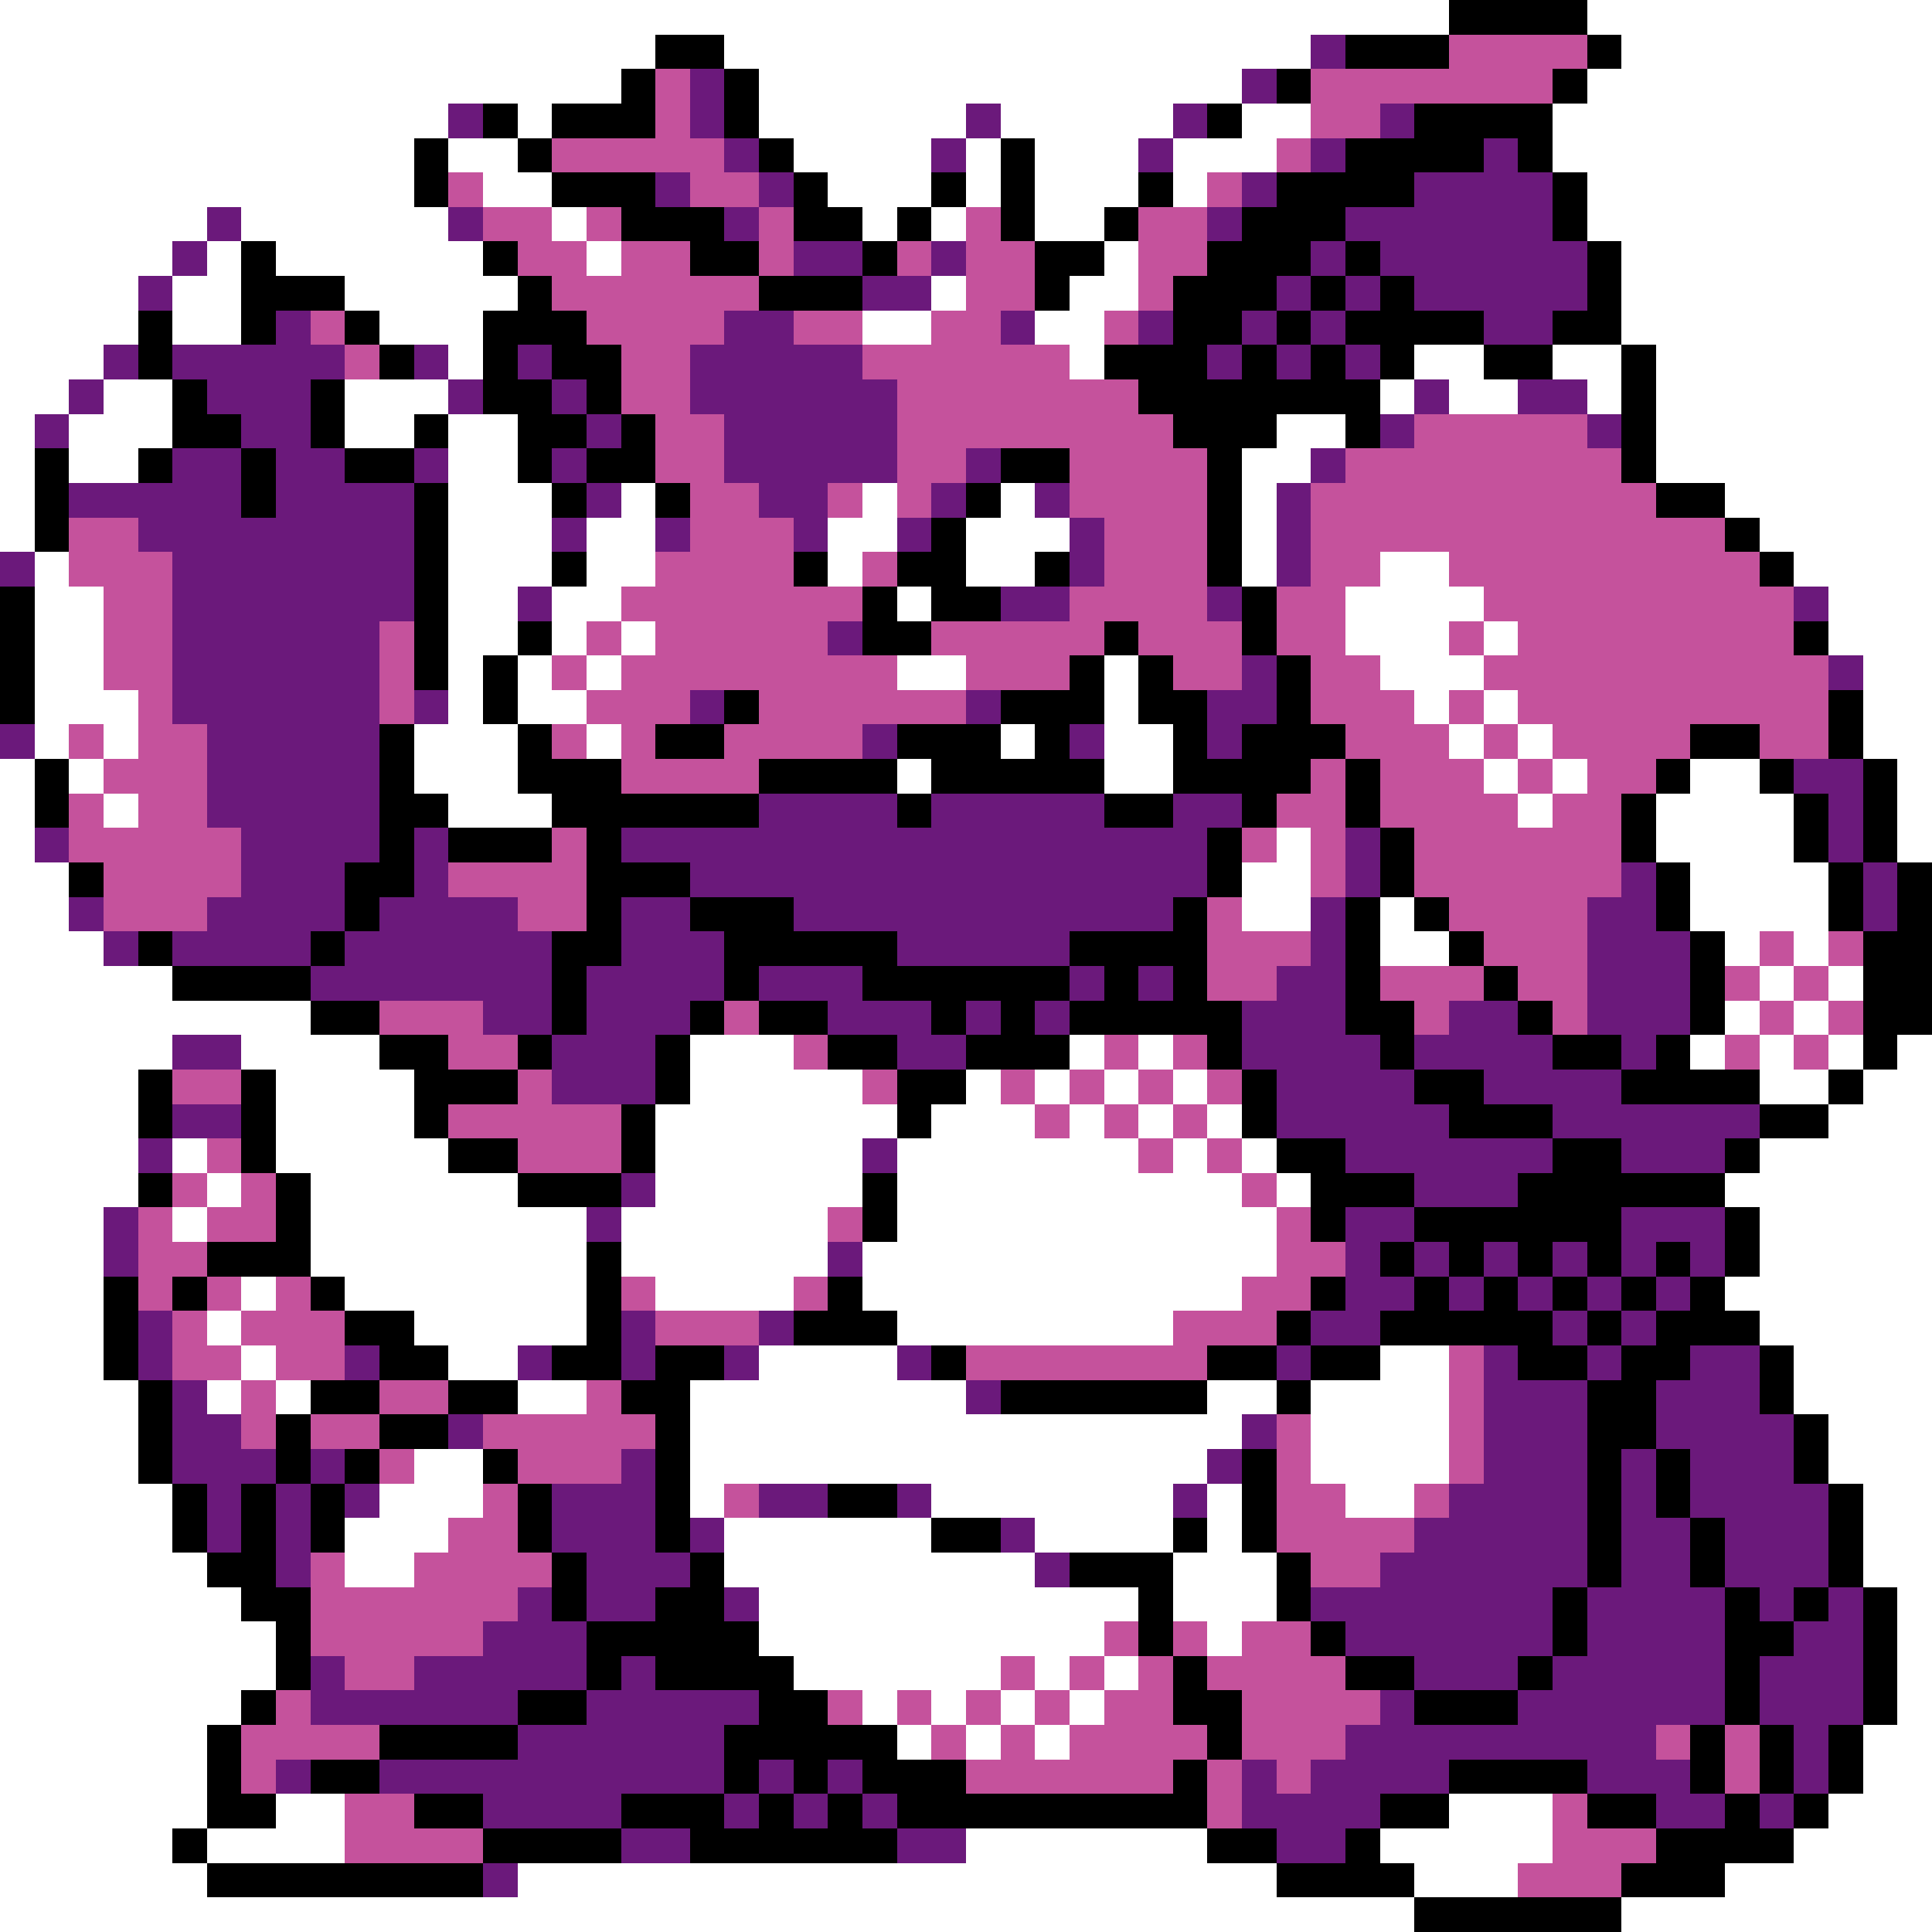 <svg xmlns="http://www.w3.org/2000/svg" viewBox="0 -0.5 56 56" shape-rendering="crispEdges">
<rect x="0" y="-0.5" width="56" height="56" fill="#333333" stroke="none"/>
<path stroke="#ffffff" d="M0 0h42M46 0h10M0 1h19M21 1h17M47 1h9M0 2h18M22 2h14M46 2h10M0 3h13M15 3h1M22 3h6M29 3h5M36 3h2M45 3h11M0 4h12M13 4h2M23 4h4M28 4h1M30 4h3M34 4h3M45 4h11M0 5h12M14 5h2M24 5h3M28 5h1M30 5h3M34 5h1M46 5h10M0 6h6M7 6h6M16 6h1M25 6h1M27 6h1M30 6h2M46 6h10M0 7h5M6 7h1M8 7h6M17 7h1M32 7h1M47 7h9M0 8h4M5 8h2M10 8h5M27 8h1M31 8h2M47 8h9M0 9h4M5 9h2M11 9h3M25 9h2M30 9h2M47 9h9M0 10h3M13 10h1M31 10h1M41 10h2M45 10h2M48 10h8M0 11h2M3 11h2M10 11h3M40 11h1M42 11h2M46 11h1M48 11h8M0 12h1M2 12h3M10 12h2M13 12h2M37 12h2M48 12h8M0 13h1M2 13h2M13 13h2M36 13h2M48 13h8M0 14h1M13 14h3M18 14h1M25 14h1M29 14h1M36 14h1M50 14h6M0 15h1M13 15h3M17 15h2M24 15h2M28 15h3M36 15h1M51 15h5M1 16h1M13 16h3M17 16h2M24 16h1M28 16h2M36 16h1M40 16h2M52 16h4M1 17h2M13 17h2M16 17h2M26 17h1M39 17h4M53 17h3M1 18h2M13 18h2M16 18h1M18 18h1M39 18h3M43 18h1M53 18h3M1 19h2M13 19h1M15 19h1M17 19h1M26 19h2M32 19h1M40 19h3M54 19h2M1 20h3M13 20h1M15 20h2M32 20h1M41 20h1M43 20h1M54 20h2M1 21h1M3 21h1M12 21h3M17 21h1M29 21h1M32 21h2M42 21h1M44 21h1M54 21h2M0 22h1M2 22h1M12 22h3M26 22h1M32 22h2M43 22h1M45 22h1M49 22h2M55 22h1M0 23h1M3 23h1M13 23h3M44 23h1M48 23h4M55 23h1M0 24h1M37 24h1M48 24h4M55 24h1M0 25h2M36 25h2M49 25h4M0 26h2M36 26h2M40 26h1M49 26h4M0 27h3M40 27h2M50 27h1M52 27h1M0 28h5M51 28h1M53 28h1M0 29h9M50 29h1M52 29h1M0 30h5M7 30h4M20 30h3M31 30h1M33 30h1M49 30h1M51 30h1M53 30h1M55 30h1M0 31h4M8 31h4M20 31h5M28 31h1M30 31h1M32 31h1M34 31h1M51 31h2M54 31h2M0 32h4M8 32h4M19 32h7M27 32h3M31 32h1M33 32h1M35 32h1M53 32h3M0 33h4M5 33h1M8 33h5M19 33h6M26 33h7M34 33h1M36 33h1M51 33h5M0 34h4M6 34h1M9 34h6M19 34h6M26 34h10M37 34h1M50 34h6M0 35h3M5 35h1M9 35h8M18 35h6M26 35h11M51 35h5M0 36h3M9 36h8M18 36h6M25 36h12M51 36h5M0 37h3M7 37h1M10 37h7M19 37h4M25 37h11M50 37h6M0 38h3M6 38h1M12 38h5M26 38h8M51 38h5M0 39h3M7 39h1M13 39h2M22 39h4M40 39h2M52 39h4M0 40h4M6 40h1M8 40h1M15 40h2M20 40h8M35 40h2M38 40h4M52 40h4M0 41h4M20 41h16M38 41h4M53 41h3M0 42h4M12 42h2M20 42h15M38 42h4M53 42h3M0 43h5M11 43h3M20 43h1M27 43h7M35 43h1M39 43h2M54 43h2M0 44h5M10 44h3M21 44h6M30 44h4M35 44h1M54 44h2M0 45h6M10 45h2M21 45h9M34 45h3M54 45h2M0 46h7M22 46h11M34 46h3M55 46h1M0 47h8M22 47h10M35 47h1M55 47h1M0 48h8M23 48h6M30 48h1M32 48h1M55 48h1M0 49h7M25 49h1M27 49h1M29 49h1M31 49h1M55 49h1M0 50h6M26 50h1M28 50h1M30 50h1M54 50h2M0 51h6M54 51h2M0 52h6M8 52h2M42 52h3M53 52h3M0 53h5M6 53h4M28 53h7M40 53h5M52 53h4M0 54h6M15 54h22M41 54h3M50 54h6M0 55h41M47 55h9" />
<path stroke="#000000" d="M42 0h4M19 1h2M39 1h3M46 1h1M18 2h1M21 2h1M37 2h1M45 2h1M14 3h1M16 3h3M21 3h1M35 3h1M41 3h4M12 4h1M15 4h1M22 4h1M29 4h1M39 4h4M44 4h1M12 5h1M16 5h3M23 5h1M27 5h1M29 5h1M33 5h1M37 5h4M45 5h1M18 6h3M23 6h2M26 6h1M29 6h1M32 6h1M36 6h3M45 6h1M7 7h1M14 7h1M20 7h2M25 7h1M30 7h2M35 7h3M39 7h1M46 7h1M7 8h3M15 8h1M22 8h3M30 8h1M34 8h3M38 8h1M40 8h1M46 8h1M4 9h1M7 9h1M10 9h1M14 9h3M34 9h2M37 9h1M39 9h4M45 9h2M4 10h1M11 10h1M14 10h1M16 10h2M32 10h3M36 10h1M38 10h1M40 10h1M43 10h2M47 10h1M5 11h1M9 11h1M14 11h2M17 11h1M33 11h7M47 11h1M5 12h2M9 12h1M12 12h1M15 12h2M18 12h1M34 12h3M39 12h1M47 12h1M1 13h1M4 13h1M7 13h1M10 13h2M15 13h1M17 13h2M29 13h2M35 13h1M47 13h1M1 14h1M7 14h1M12 14h1M16 14h1M19 14h1M28 14h1M35 14h1M48 14h2M1 15h1M12 15h1M27 15h1M35 15h1M50 15h1M12 16h1M16 16h1M23 16h1M26 16h2M30 16h1M35 16h1M51 16h1M0 17h1M12 17h1M25 17h1M27 17h2M36 17h1M0 18h1M12 18h1M15 18h1M25 18h2M32 18h1M36 18h1M52 18h1M0 19h1M12 19h1M14 19h1M31 19h1M33 19h1M37 19h1M0 20h1M14 20h1M21 20h1M29 20h3M33 20h2M37 20h1M53 20h1M11 21h1M15 21h1M19 21h2M26 21h3M30 21h1M34 21h1M36 21h3M49 21h2M53 21h1M1 22h1M11 22h1M15 22h3M22 22h4M27 22h5M34 22h4M39 22h1M48 22h1M51 22h1M54 22h1M1 23h1M11 23h2M16 23h6M26 23h1M32 23h2M36 23h1M39 23h1M47 23h1M52 23h1M54 23h1M11 24h1M13 24h3M17 24h1M35 24h1M40 24h1M47 24h1M52 24h1M54 24h1M2 25h1M10 25h2M17 25h3M35 25h1M40 25h1M48 25h1M53 25h1M55 25h1M10 26h1M17 26h1M20 26h3M34 26h1M39 26h1M41 26h1M48 26h1M53 26h1M55 26h1M4 27h1M9 27h1M16 27h2M21 27h5M31 27h4M39 27h1M42 27h1M49 27h1M54 27h2M5 28h4M16 28h1M21 28h1M25 28h6M32 28h1M34 28h1M39 28h1M43 28h1M49 28h1M54 28h2M9 29h2M16 29h1M20 29h1M22 29h2M27 29h1M29 29h1M31 29h5M39 29h2M44 29h1M49 29h1M54 29h2M11 30h2M15 30h1M19 30h1M24 30h2M28 30h3M35 30h1M40 30h1M45 30h2M48 30h1M54 30h1M4 31h1M7 31h1M12 31h3M19 31h1M26 31h2M36 31h1M41 31h2M47 31h4M53 31h1M4 32h1M7 32h1M12 32h1M18 32h1M26 32h1M36 32h1M42 32h3M51 32h2M7 33h1M13 33h2M18 33h1M37 33h2M45 33h2M50 33h1M4 34h1M8 34h1M15 34h3M25 34h1M38 34h3M44 34h6M8 35h1M25 35h1M38 35h1M41 35h6M50 35h1M6 36h3M17 36h1M40 36h1M42 36h1M44 36h1M46 36h1M48 36h1M50 36h1M3 37h1M5 37h1M9 37h1M17 37h1M24 37h1M38 37h1M41 37h1M43 37h1M45 37h1M47 37h1M49 37h1M3 38h1M10 38h2M17 38h1M23 38h3M37 38h1M40 38h5M46 38h1M48 38h3M3 39h1M11 39h2M16 39h2M19 39h2M27 39h1M35 39h2M38 39h2M44 39h2M47 39h2M51 39h1M4 40h1M9 40h2M13 40h2M18 40h2M29 40h6M37 40h1M46 40h2M51 40h1M4 41h1M8 41h1M11 41h2M19 41h1M46 41h2M52 41h1M4 42h1M8 42h1M10 42h1M14 42h1M19 42h1M36 42h1M46 42h1M48 42h1M52 42h1M5 43h1M7 43h1M9 43h1M15 43h1M19 43h1M24 43h2M36 43h1M46 43h1M48 43h1M53 43h1M5 44h1M7 44h1M9 44h1M15 44h1M19 44h1M27 44h2M34 44h1M36 44h1M46 44h1M49 44h1M53 44h1M6 45h2M16 45h1M20 45h1M31 45h3M37 45h1M46 45h1M49 45h1M53 45h1M7 46h2M16 46h1M19 46h2M33 46h1M37 46h1M45 46h1M50 46h1M52 46h1M54 46h1M8 47h1M17 47h5M33 47h1M38 47h1M45 47h1M50 47h2M54 47h1M8 48h1M17 48h1M19 48h4M34 48h1M39 48h2M44 48h1M50 48h1M54 48h1M7 49h1M15 49h2M22 49h2M34 49h2M41 49h3M50 49h1M54 49h1M6 50h1M11 50h4M21 50h5M35 50h1M49 50h1M51 50h1M53 50h1M6 51h1M9 51h2M21 51h1M23 51h1M25 51h3M34 51h1M42 51h4M49 51h1M51 51h1M53 51h1M6 52h2M12 52h2M18 52h3M22 52h1M24 52h1M26 52h9M40 52h2M46 52h2M50 52h1M52 52h1M5 53h1M14 53h4M20 53h6M35 53h2M39 53h1M48 53h4M6 54h8M37 54h4M47 54h3M41 55h6" />
<path stroke="#6b197b" d="M38 1h1M20 2h1M36 2h1M13 3h1M20 3h1M28 3h1M34 3h1M40 3h1M21 4h1M27 4h1M33 4h1M38 4h1M43 4h1M19 5h1M22 5h1M36 5h1M41 5h4M6 6h1M13 6h1M21 6h1M35 6h1M39 6h6M5 7h1M23 7h2M27 7h1M38 7h1M40 7h6M4 8h1M25 8h2M37 8h1M39 8h1M41 8h5M8 9h1M21 9h2M29 9h1M33 9h1M36 9h1M38 9h1M43 9h2M3 10h1M5 10h5M12 10h1M15 10h1M20 10h5M35 10h1M37 10h1M39 10h1M2 11h1M6 11h3M13 11h1M16 11h1M20 11h6M41 11h1M44 11h2M1 12h1M7 12h2M17 12h1M21 12h5M40 12h1M46 12h1M5 13h2M8 13h2M12 13h1M16 13h1M21 13h5M28 13h1M38 13h1M2 14h5M8 14h4M17 14h1M22 14h2M27 14h1M30 14h1M37 14h1M4 15h8M16 15h1M19 15h1M23 15h1M26 15h1M31 15h1M37 15h1M0 16h1M5 16h7M31 16h1M37 16h1M5 17h7M15 17h1M29 17h2M35 17h1M52 17h1M5 18h6M24 18h1M5 19h6M36 19h1M53 19h1M5 20h6M12 20h1M20 20h1M28 20h1M35 20h2M0 21h1M6 21h5M25 21h1M31 21h1M35 21h1M6 22h5M52 22h2M6 23h5M22 23h4M27 23h5M34 23h2M53 23h1M1 24h1M7 24h4M12 24h1M18 24h17M39 24h1M53 24h1M7 25h3M12 25h1M20 25h15M39 25h1M47 25h1M54 25h1M2 26h1M6 26h4M11 26h4M18 26h2M23 26h11M38 26h1M46 26h2M54 26h1M3 27h1M5 27h4M10 27h6M18 27h3M26 27h5M38 27h1M46 27h3M9 28h7M17 28h4M22 28h3M31 28h1M33 28h1M37 28h2M46 28h3M14 29h2M17 29h3M24 29h3M28 29h1M30 29h1M36 29h3M42 29h2M46 29h3M5 30h2M16 30h3M26 30h2M36 30h4M41 30h4M47 30h1M16 31h3M37 31h4M43 31h4M5 32h2M37 32h5M45 32h6M4 33h1M25 33h1M39 33h6M47 33h3M18 34h1M41 34h3M3 35h1M17 35h1M39 35h2M47 35h3M3 36h1M24 36h1M39 36h1M41 36h1M43 36h1M45 36h1M47 36h1M49 36h1M39 37h2M42 37h1M44 37h1M46 37h1M48 37h1M4 38h1M18 38h1M22 38h1M38 38h2M45 38h1M47 38h1M4 39h1M10 39h1M15 39h1M18 39h1M21 39h1M26 39h1M37 39h1M43 39h1M46 39h1M49 39h2M5 40h1M28 40h1M43 40h3M48 40h3M5 41h2M13 41h1M36 41h1M43 41h3M48 41h4M5 42h3M9 42h1M18 42h1M35 42h1M43 42h3M47 42h1M49 42h3M6 43h1M8 43h1M10 43h1M16 43h3M22 43h2M26 43h1M34 43h1M42 43h4M47 43h1M49 43h4M6 44h1M8 44h1M16 44h3M20 44h1M29 44h1M41 44h5M47 44h2M50 44h3M8 45h1M17 45h3M30 45h1M40 45h6M47 45h2M50 45h3M15 46h1M17 46h2M21 46h1M38 46h7M46 46h4M51 46h1M53 46h1M14 47h3M39 47h6M46 47h4M52 47h2M9 48h1M12 48h5M18 48h1M41 48h3M45 48h5M51 48h3M9 49h6M17 49h5M40 49h1M44 49h6M51 49h3M15 50h6M39 50h9M52 50h1M8 51h1M11 51h10M22 51h1M24 51h1M36 51h1M38 51h4M46 51h3M52 51h1M14 52h4M21 52h1M23 52h1M25 52h1M36 52h4M48 52h2M51 52h1M18 53h2M26 53h2M37 53h2M14 54h1" />
<path stroke="#c5529c" d="M42 1h4M19 2h1M38 2h7M19 3h1M38 3h2M16 4h5M37 4h1M13 5h1M20 5h2M35 5h1M14 6h2M17 6h1M22 6h1M28 6h1M33 6h2M15 7h2M18 7h2M22 7h1M26 7h1M28 7h2M33 7h2M16 8h6M28 8h2M33 8h1M9 9h1M17 9h4M23 9h2M27 9h2M32 9h1M10 10h1M18 10h2M25 10h6M18 11h2M26 11h7M19 12h2M26 12h8M41 12h5M19 13h2M26 13h2M31 13h4M39 13h8M20 14h2M24 14h1M26 14h1M31 14h4M38 14h10M2 15h2M20 15h3M32 15h3M38 15h12M2 16h3M19 16h4M25 16h1M32 16h3M38 16h2M42 16h9M3 17h2M18 17h7M31 17h4M37 17h2M43 17h9M3 18h2M11 18h1M17 18h1M19 18h5M27 18h5M33 18h3M37 18h2M42 18h1M44 18h8M3 19h2M11 19h1M16 19h1M18 19h8M28 19h3M34 19h2M38 19h2M43 19h10M4 20h1M11 20h1M17 20h3M22 20h6M38 20h3M42 20h1M44 20h9M2 21h1M4 21h2M16 21h1M18 21h1M21 21h4M39 21h3M43 21h1M45 21h4M51 21h2M3 22h3M18 22h4M38 22h1M40 22h3M44 22h1M46 22h2M2 23h1M4 23h2M37 23h2M40 23h4M45 23h2M2 24h5M16 24h1M36 24h1M38 24h1M41 24h6M3 25h4M13 25h4M38 25h1M41 25h6M3 26h3M15 26h2M35 26h1M42 26h4M35 27h3M43 27h3M51 27h1M53 27h1M35 28h2M40 28h3M44 28h2M50 28h1M52 28h1M11 29h3M21 29h1M41 29h1M45 29h1M51 29h1M53 29h1M13 30h2M23 30h1M32 30h1M34 30h1M50 30h1M52 30h1M5 31h2M15 31h1M25 31h1M29 31h1M31 31h1M33 31h1M35 31h1M13 32h5M30 32h1M32 32h1M34 32h1M6 33h1M15 33h3M33 33h1M35 33h1M5 34h1M7 34h1M36 34h1M4 35h1M6 35h2M24 35h1M37 35h1M4 36h2M37 36h2M4 37h1M6 37h1M8 37h1M18 37h1M23 37h1M36 37h2M5 38h1M7 38h3M19 38h3M34 38h3M5 39h2M8 39h2M28 39h7M42 39h1M7 40h1M11 40h2M17 40h1M42 40h1M7 41h1M9 41h2M14 41h5M37 41h1M42 41h1M11 42h1M15 42h3M37 42h1M42 42h1M14 43h1M21 43h1M37 43h2M41 43h1M13 44h2M37 44h4M9 45h1M12 45h4M38 45h2M9 46h6M9 47h5M32 47h1M34 47h1M36 47h2M10 48h2M29 48h1M31 48h1M33 48h1M35 48h4M8 49h1M24 49h1M26 49h1M28 49h1M30 49h1M32 49h2M36 49h4M7 50h4M27 50h1M29 50h1M31 50h4M36 50h3M48 50h1M50 50h1M7 51h1M28 51h6M35 51h1M37 51h1M50 51h1M10 52h2M35 52h1M45 52h1M10 53h4M45 53h3M44 54h3" />
</svg>